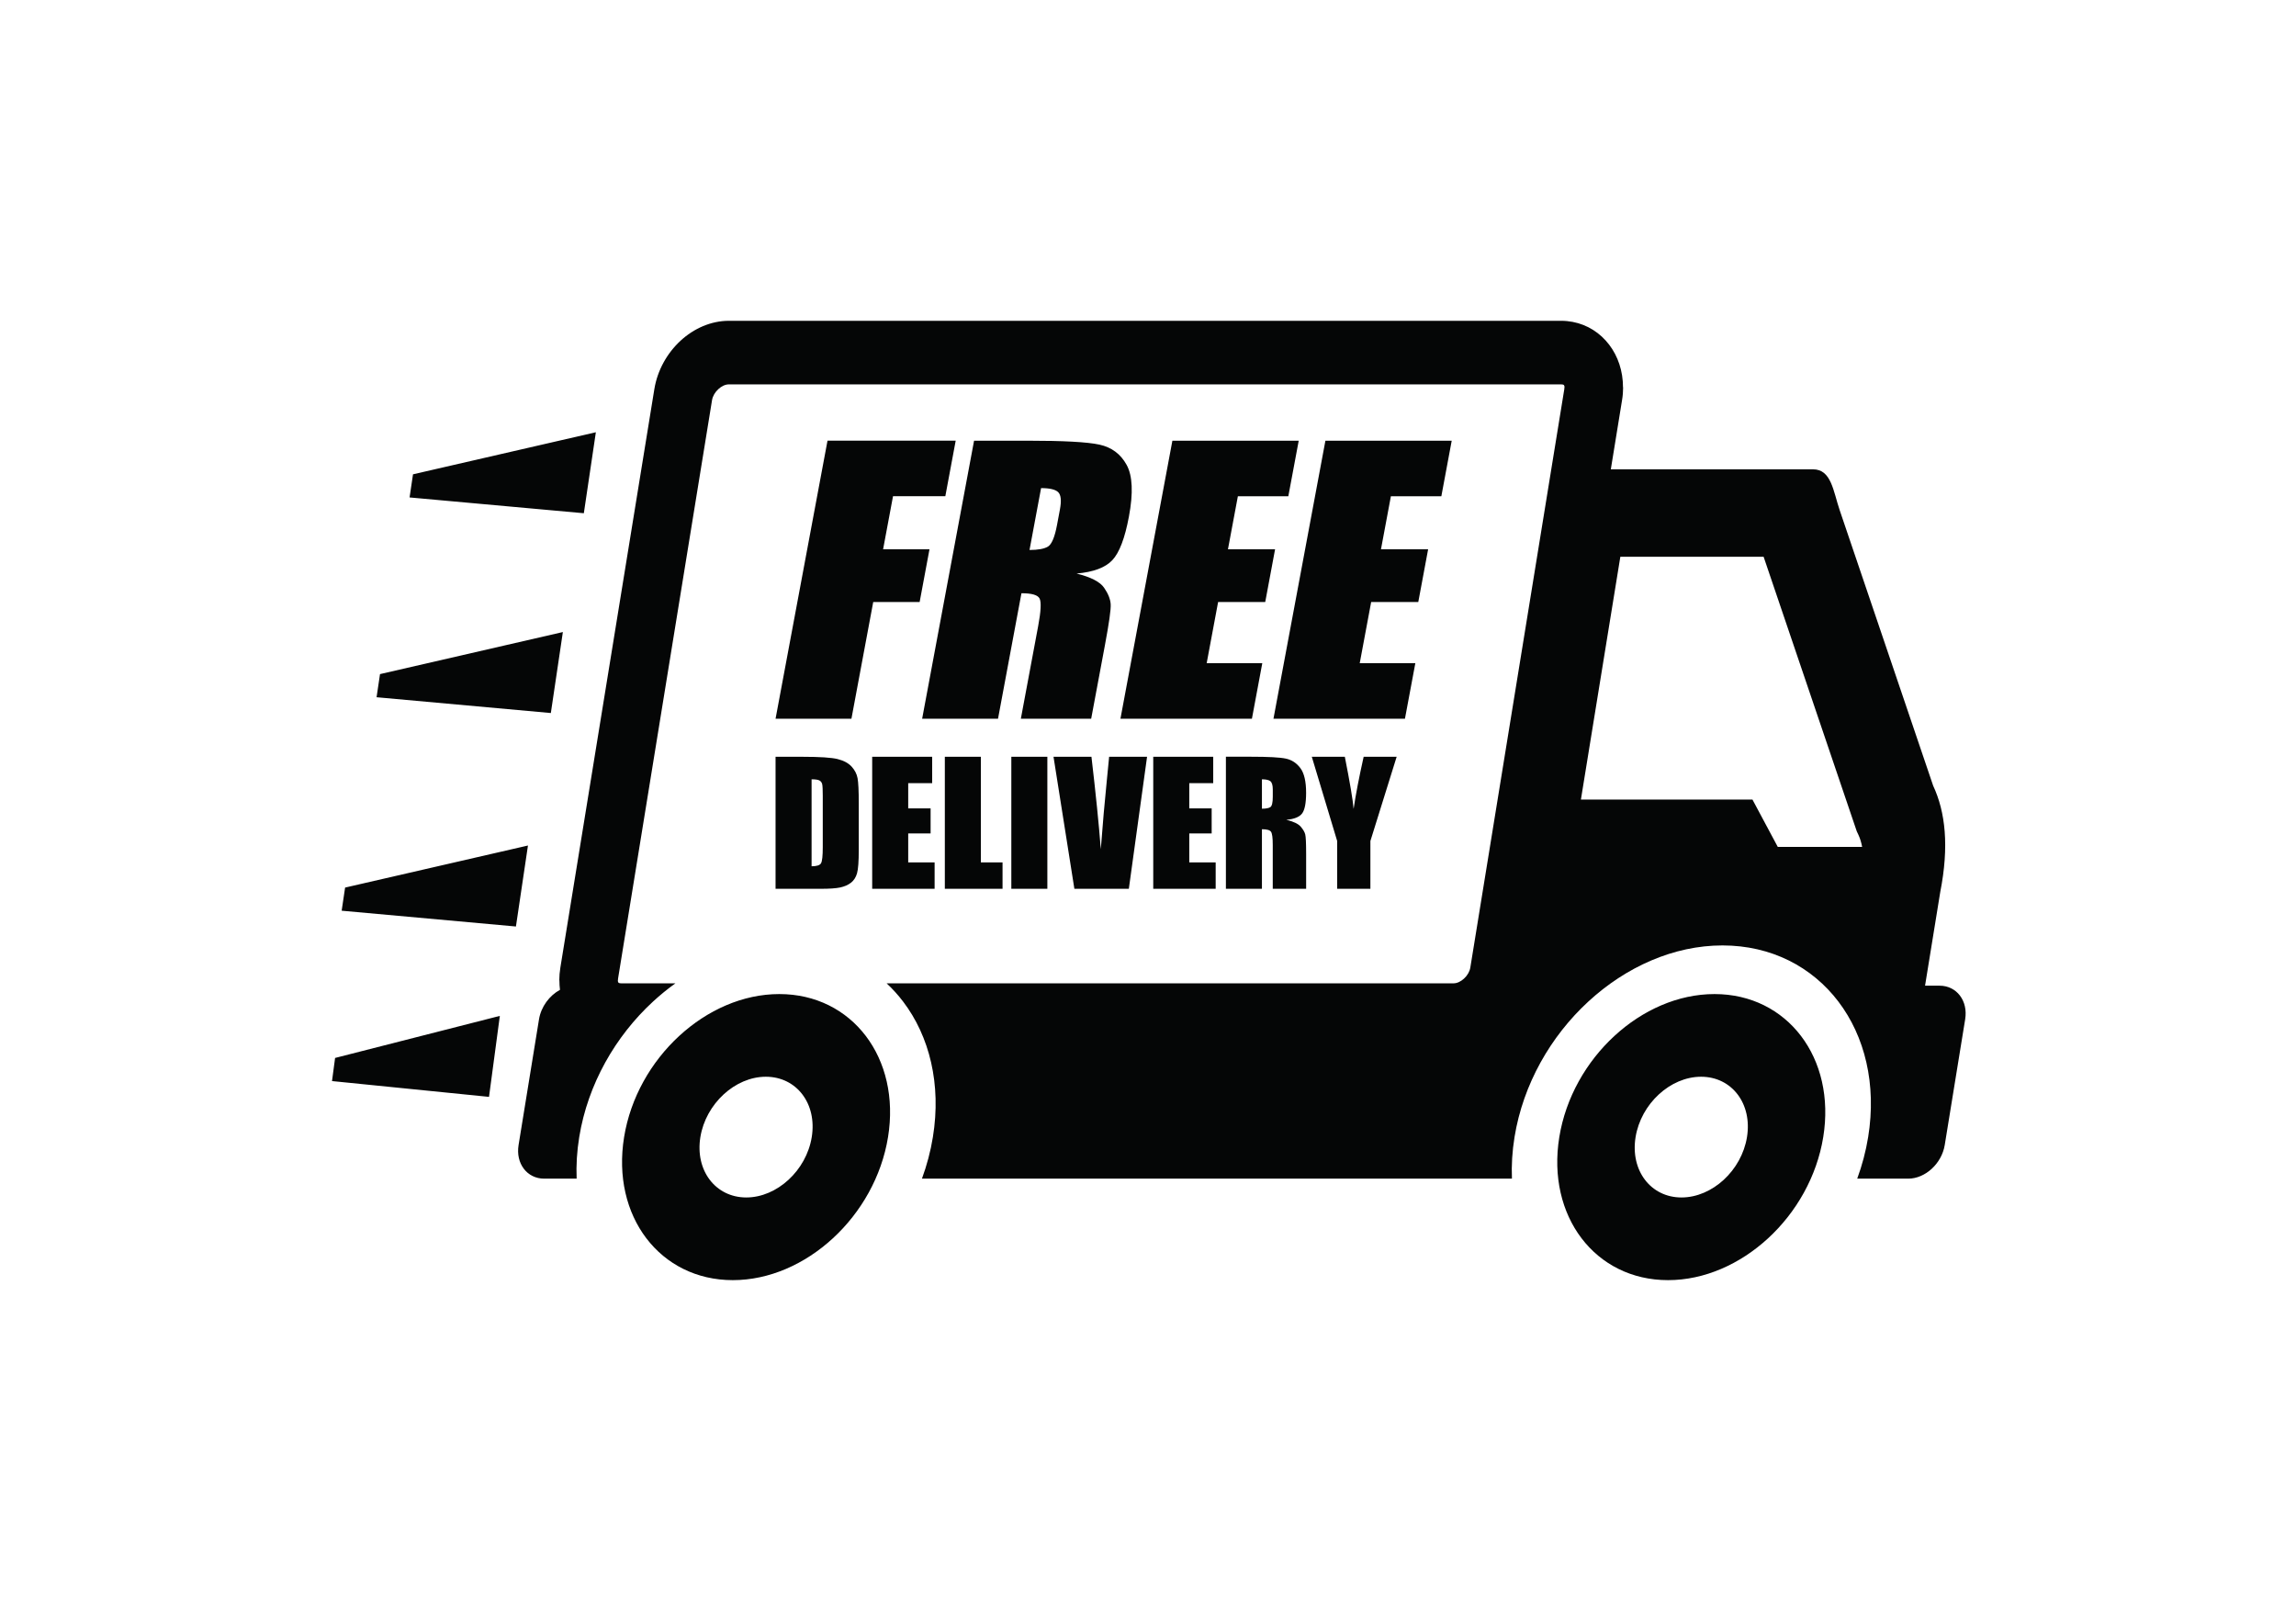 <?xml version="1.0" encoding="utf-8"?>
<!-- Generator: Adobe Illustrator 24.2.2, SVG Export Plug-In . SVG Version: 6.00 Build 0)  -->
<svg version="1.1" id="Layer_1" xmlns="http://www.w3.org/2000/svg" xmlns:xlink="http://www.w3.org/1999/xlink" x="0px" y="0px"
	 viewBox="0 0 841.89 595.28" style="enable-background:new 0 0 841.89 595.28;" xml:space="preserve">
<style type="text/css">
	.st0{fill-rule:evenodd;clip-rule:evenodd;fill:#050606;}
</style>
<path class="st0" d="M205.33,362.89c-0.14-1.13-0.21-2.3-0.21-3.48h-0.04c0-1.51,0.13-3.07,0.39-4.67l34.46-212.05
	c1.13-6.99,4.73-13.27,9.6-17.77c4.89-4.51,11.19-7.31,17.72-7.31h305.21c1.42,0,2.82,0.14,4.2,0.4c5.46,1.04,10.08,4.04,13.37,8.34
	c3.23,4.22,5.09,9.66,5.09,15.67h0.04c0,1.5-0.12,3.07-0.39,4.67l-4.12,25.37h74.15c6.73,0,7.4,8,9.79,15.04l34.25,100.94
	c4.5,9.66,5.91,22.16,2.6,39.02l-5.57,34.31h5.34c6.26,0,10.48,5.55,9.37,12.33l-7.49,46.08c-1.1,6.78-7.12,12.33-13.38,12.33
	h-18.71c1.8-4.91,3.16-10,4.01-15.24c3.15-19.4-1.25-36.97-10.92-49.68c-9.67-12.72-24.6-20.58-42.5-20.58
	c-17.9,0-35.39,7.87-49.19,20.58c-13.8,12.71-23.91,30.28-27.06,49.68c-0.85,5.23-1.15,10.33-0.95,15.24H338.06
	c1.8-4.91,3.16-10,4.01-15.24c3.15-19.4-1.25-36.97-10.92-49.68c-1.83-2.41-3.86-4.65-6.05-6.69h207.89c1.3,0,2.68-0.67,3.85-1.75
	c1.19-1.1,2.05-2.53,2.29-4.02l34.46-212.05c0.04-0.21,0.05-0.43,0.05-0.66h0.04c0-0.37-0.08-0.65-0.21-0.83
	c-0.08-0.1-0.25-0.18-0.51-0.23c-0.13-0.02-0.29-0.04-0.5-0.04H267.24c-1.3,0-2.68,0.67-3.85,1.75c-1.19,1.1-2.05,2.53-2.3,4.02
	l-34.46,212.05c-0.04,0.21-0.05,0.43-0.05,0.66h-0.04c0,0.37,0.08,0.65,0.21,0.83c0.08,0.1,0.25,0.18,0.51,0.23
	c0.13,0.02,0.29,0.04,0.5,0.04h19.91c-2.86,2.04-5.61,4.28-8.22,6.69c-13.8,12.71-23.91,30.28-27.06,49.68
	c-0.85,5.23-1.15,10.33-0.95,15.24h-11.92c-6.26,0-10.48-5.55-9.37-12.33l7.49-46.08C198.4,369.06,201.46,364.99,205.33,362.89
	L205.33,362.89z M214.08,188.16l4.41-29.69l-67.05,15.42l-1.26,8.48L214.08,188.16L214.08,188.16z M201.98,261.41l4.41-29.69
	l-67.05,15.42l-1.26,8.48L201.98,261.41L201.98,261.41z M179.31,402.13l3.97-29.69l-60.41,15.42l-1.13,8.48L179.31,402.13
	L179.31,402.13z M189.18,339.67l4.41-29.69l-67.05,15.42l-1.26,8.48L189.18,339.67L189.18,339.67z M512.12,277.45h-12.1
	c-1.7,7.58-2.92,13.94-3.68,19.1c-0.27-3.26-1.35-9.63-3.22-19.1h-12.11l9.3,30.88v17.52h12.18v-17.52L512.12,277.45L512.12,277.45z
	 M449.51,277.45v48.4h13.21v-21.84c1.81,0,2.92,0.31,3.33,0.93c0.43,0.62,0.64,2.22,0.64,4.81v16.1h12.24v-12.78
	c0-3.91-0.11-6.29-0.33-7.16c-0.21-0.87-0.77-1.82-1.67-2.86c-0.9-1.04-2.66-1.87-5.27-2.49c2.88-0.26,4.82-1.03,5.79-2.33
	c0.98-1.3,1.47-3.83,1.47-7.59c0-4.12-0.69-7.13-2.08-9.01c-1.39-1.88-3.18-3.06-5.38-3.52c-2.2-0.46-6.41-0.68-12.63-0.68H449.51
	L449.51,277.45z M462.72,285.71v10.77c1.48,0,2.5-0.19,3.09-0.58c0.59-0.39,0.89-1.65,0.89-3.79v-2.66c0-1.54-0.29-2.55-0.86-3.03
	C465.27,285.95,464.23,285.71,462.72,285.71L462.72,285.71z M422.87,277.45v48.4h22.89v-9.67h-9.68v-10.64h8.21v-9.18h-8.21v-9.24
	h8.78v-9.67H422.87L422.87,277.45z M420.6,277.45h-13.91l-0.88,9.03c-0.74,7.23-1.46,15.51-2.17,24.84
	c-0.72-9.23-1.86-20.52-3.43-33.87H386.3l7.65,48.4h19.97L420.6,277.45L420.6,277.45z M384.04,277.45h-13.21v48.4h13.21V277.45
	L384.04,277.45z M359.66,277.45h-13.21v48.4h21.16v-9.67h-7.95V277.45L359.66,277.45z M319.81,277.45v48.4h22.89v-9.67h-9.68v-10.64
	h8.21v-9.18h-8.21v-9.24h8.78v-9.67H319.81L319.81,277.45z M284.38,277.45v48.4H301c3.15,0,5.51-0.16,7.07-0.49
	c1.57-0.34,2.89-0.91,3.95-1.73c1.06-0.83,1.81-1.98,2.23-3.45c0.43-1.46,0.64-4.37,0.64-8.71v-16.95c0-4.59-0.15-7.66-0.44-9.23
	c-0.29-1.56-1.03-2.98-2.19-4.25c-1.17-1.27-2.88-2.19-5.12-2.75c-2.24-0.56-6.55-0.84-12.91-0.84H284.38L284.38,277.45z
	 M297.59,285.71v31.88c1.87,0,3.02-0.37,3.45-1.09c0.44-0.74,0.65-2.71,0.65-5.95v-18.83c0-2.19-0.07-3.6-0.21-4.22
	c-0.15-0.62-0.47-1.07-0.99-1.36C299.97,285.85,299.01,285.71,297.59,285.71L297.59,285.71z M486,161.55L466.95,263.5h48.21
	l3.81-20.36h-20.39l4.19-22.42h17.28l3.61-19.33h-17.29l3.64-19.46h18.5l3.8-20.36H486L486,161.55z M429.89,161.55L410.84,263.5
	h48.21l3.8-20.36h-20.39l4.19-22.42h17.28l3.61-19.33h-17.28l3.64-19.46h18.5l3.81-20.36H429.89L429.89,161.55z M357.17,161.55
	L338.13,263.5h27.82l8.59-46.01c3.81,0,6.02,0.65,6.66,1.96c0.66,1.31,0.48,4.68-0.54,10.14l-6.34,33.92h25.79l5.03-26.91
	c1.54-8.23,2.25-13.25,2.12-15.08c-0.11-1.83-0.9-3.85-2.39-6.01c-1.48-2.19-4.87-3.93-10.12-5.24c6.18-0.54,10.56-2.17,13.11-4.9
	c2.58-2.73,4.61-8.05,6.09-15.98c1.62-8.68,1.34-15.01-0.85-18.97c-2.18-3.97-5.5-6.44-9.96-7.41c-4.45-0.97-13.23-1.44-26.33-1.44
	H357.17L357.17,161.55z M381.74,178.95l-4.24,22.68c3.11,0,5.34-0.41,6.73-1.22c1.39-0.82,2.52-3.48,3.36-7.97l1.05-5.61
	c0.61-3.24,0.4-5.37-0.61-6.38C387.03,179.45,384.91,178.95,381.74,178.95L381.74,178.95z M303.43,161.55L284.38,263.5h27.82
	l7.99-42.79h17.02l3.61-19.33h-17.01l3.64-19.46h19.18l3.8-20.36H303.43L303.43,161.55z M285.75,364.44
	c-13.36,0-26.41,5.87-36.71,15.36c-10.3,9.49-17.85,22.6-20.2,37.08c-2.35,14.48,0.93,27.59,8.15,37.08
	c7.21,9.49,18.36,15.36,31.72,15.36c13.36,0,26.41-5.87,36.71-15.36c10.3-9.49,17.85-22.6,20.2-37.08
	c2.35-14.48-0.93-27.59-8.15-37.08C310.26,370.31,299.11,364.44,285.75,364.44L285.75,364.44z M265.33,401.23
	c-4.34,4-7.53,9.54-8.52,15.65c-0.99,6.11,0.39,11.65,3.44,15.65s7.75,6.48,13.39,6.48c5.64,0,11.15-2.48,15.49-6.48
	c4.35-4,7.53-9.54,8.52-15.65c0.99-6.11-0.39-11.65-3.44-15.65c-3.04-4-7.75-6.48-13.39-6.48
	C275.19,394.75,269.68,397.22,265.33,401.23L265.33,401.23z M628.67,364.44c-13.36,0-26.41,5.87-36.71,15.36
	c-10.3,9.49-17.85,22.6-20.2,37.08c-2.35,14.48,0.93,27.59,8.15,37.08c7.21,9.49,18.36,15.36,31.72,15.36
	c13.36,0,26.41-5.87,36.71-15.36c10.3-9.49,17.85-22.6,20.2-37.08c2.35-14.48-0.93-27.59-8.15-37.08
	C653.17,370.31,642.03,364.44,628.67,364.44L628.67,364.44z M608.25,401.23c-4.35,4-7.53,9.54-8.52,15.65
	c-0.99,6.11,0.39,11.65,3.44,15.65c3.04,4,7.75,6.48,13.39,6.48c5.64,0,11.15-2.48,15.5-6.48c4.34-4,7.53-9.54,8.52-15.65
	c0.99-6.11-0.39-11.65-3.44-15.65c-3.04-4-7.75-6.48-13.39-6.48C618.11,394.75,612.6,397.22,608.25,401.23L608.25,401.23z
	 M646.68,204.13h-52.54l-14.46,89.01h62.91l9.28,17.35h30.93c-0.28-1.55-0.72-3.04-1.35-4.4l-0.62-1.32L646.68,204.13z"/>
</svg>
